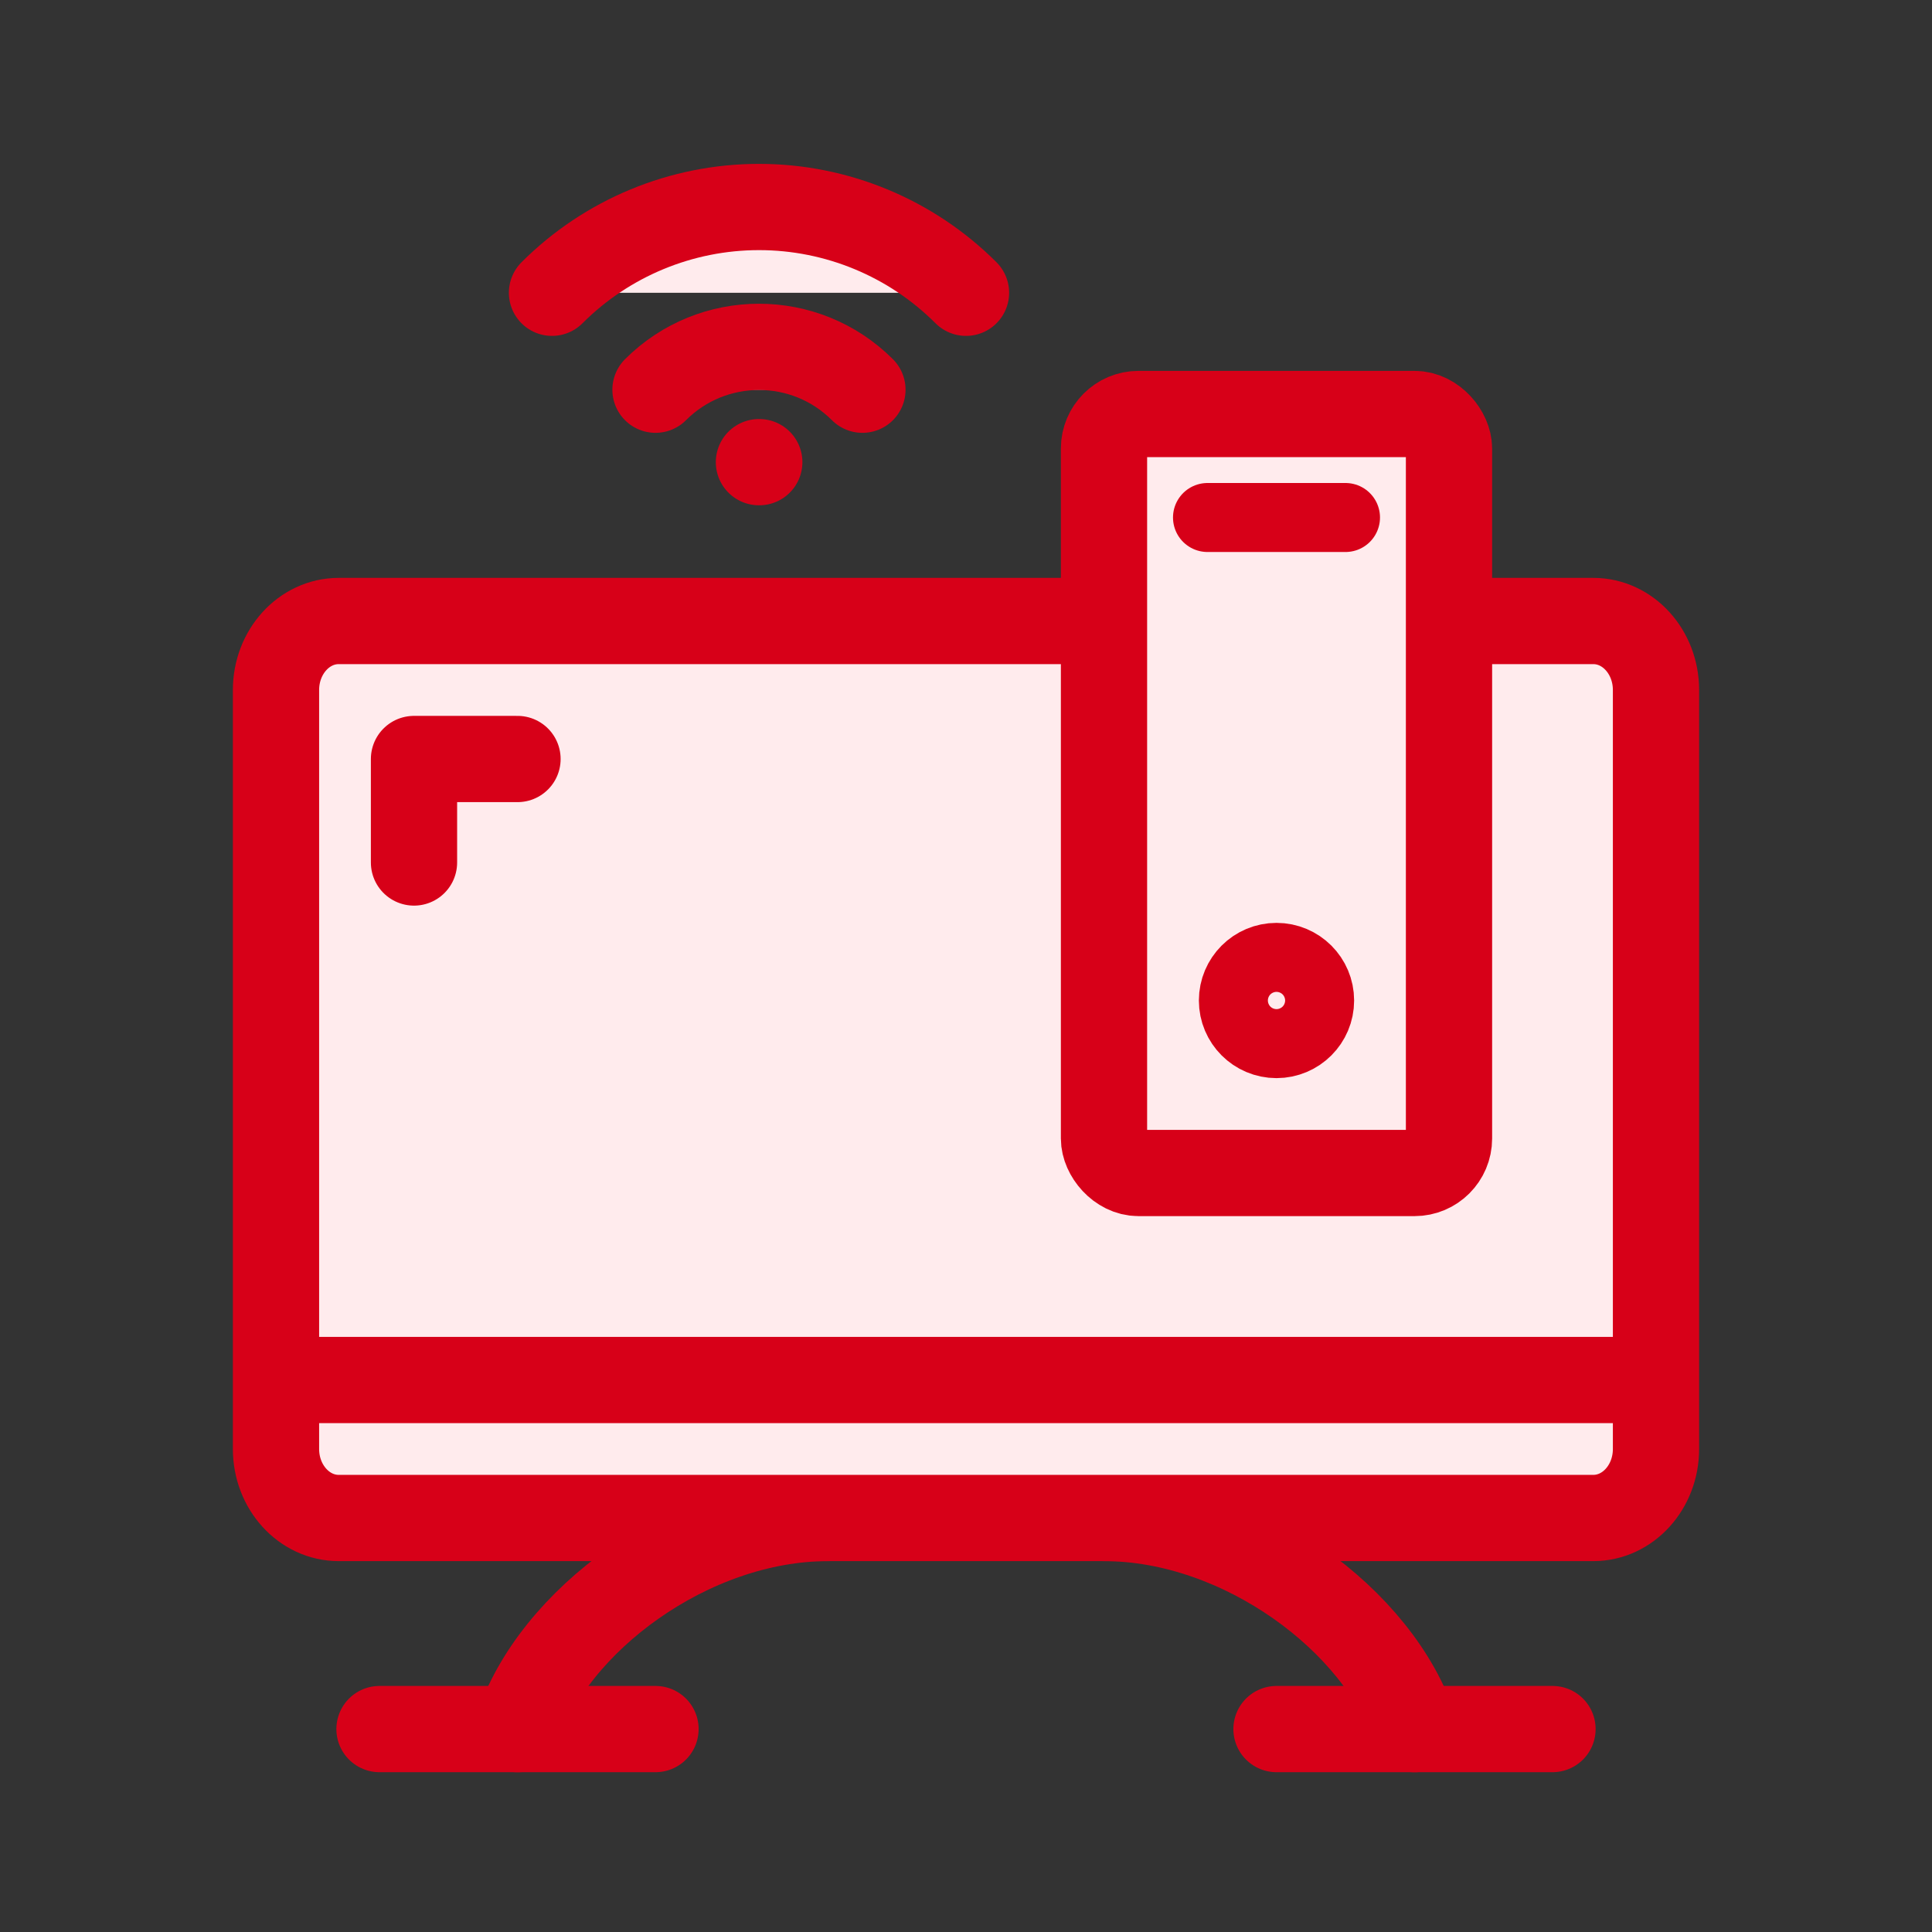<svg width="28" height="28" viewBox="0 0 28 28" fill="none" xmlns="http://www.w3.org/2000/svg">
<rect x="0" y="0" width="28" height="28" fill="#333333" stroke="none"/>
<path d="M7.5 25.06C8 23.501 10 22 12 22" stroke="#D70018" stroke-width="1.25" stroke-linecap="round" stroke-linejoin="round"/>
<path d="M5.5 25.059H9.5" stroke="#D70018" stroke-width="1.25" stroke-linecap="round" stroke-linejoin="round"/>
<path d="M20.5 25.06C20 23.501 18 22 16 22" stroke="#D70018" stroke-width="1.25" stroke-linecap="round" stroke-linejoin="round"/>
<path d="M22.5 25.059H18.5" stroke="#D70018" stroke-width="1.25" stroke-linecap="round" stroke-linejoin="round"/>
<path d="M4.909 22H23.091C23.593 22 24 21.552 24 21V20H4V21C4 21.552 4.407 22 4.909 22Z" fill="#FFEBED"/>
<path d="M15.364 9H4.909C4.407 9 4 9.448 4 10V20H24V10C24 9.448 23.593 9 23.091 9H20.818H15.364Z" fill="#FFEBED"/>
<path d="M4 20V21C4 21.552 4.407 22 4.909 22H23.091C23.593 22 24 21.552 24 21V20M4 20V10C4 9.448 4.407 9 4.909 9H15.364H20.818H23.091C23.593 9 24 9.448 24 10V20M4 20H24" stroke="#D70018" stroke-width="1.25" stroke-linecap="round" stroke-linejoin="round"/>
<path fill-rule="evenodd" clip-rule="evenodd" d="M10.999 6.698H11.004H10.999Z" fill="#FFEBED"/>
<path d="M10.999 6.698H11.004" stroke="#D70018" stroke-width="1.25" stroke-linecap="round" stroke-linejoin="round"/>
<path fill-rule="evenodd" clip-rule="evenodd" d="M9.5 5.648C10.328 4.82 11.671 4.82 12.499 5.648H9.5Z" fill="#FFEBED"/>
<path d="M9.5 5.648C10.328 4.82 11.671 4.82 12.499 5.648" stroke="#D70018" stroke-width="1.25" stroke-linecap="round" stroke-linejoin="round"/>
<path fill-rule="evenodd" clip-rule="evenodd" d="M8 4.243C8.796 3.447 9.875 3 11 3C12.125 3 13.204 3.447 14 4.243" fill="#FFEBED"/>
<path d="M8 4.243C8.796 3.447 9.875 3 11 3C12.125 3 13.204 3.447 14 4.243" stroke="#D70018" stroke-width="1.25" stroke-linecap="round" stroke-linejoin="round"/>
<path d="M6 12.5V11H7.5" stroke="#D70018" stroke-width="1.25" stroke-linecap="round" stroke-linejoin="round"/>
<rect x="16" y="6" width="5" height="11" rx="0.5" fill="#FFEBED" stroke="#D70018" stroke-width="1.25" stroke-linecap="round" stroke-linejoin="round"/>
<circle cx="18.5" cy="14.5" r="0.5" fill="#FFEBED" stroke="#D70018" stroke-width="1.25" stroke-linecap="round" stroke-linejoin="round"/>
<line x1="17.5" y1="7.5" x2="19.5" y2="7.5" stroke="#D70018" stroke-linecap="round" stroke-linejoin="round"/>
</svg>
